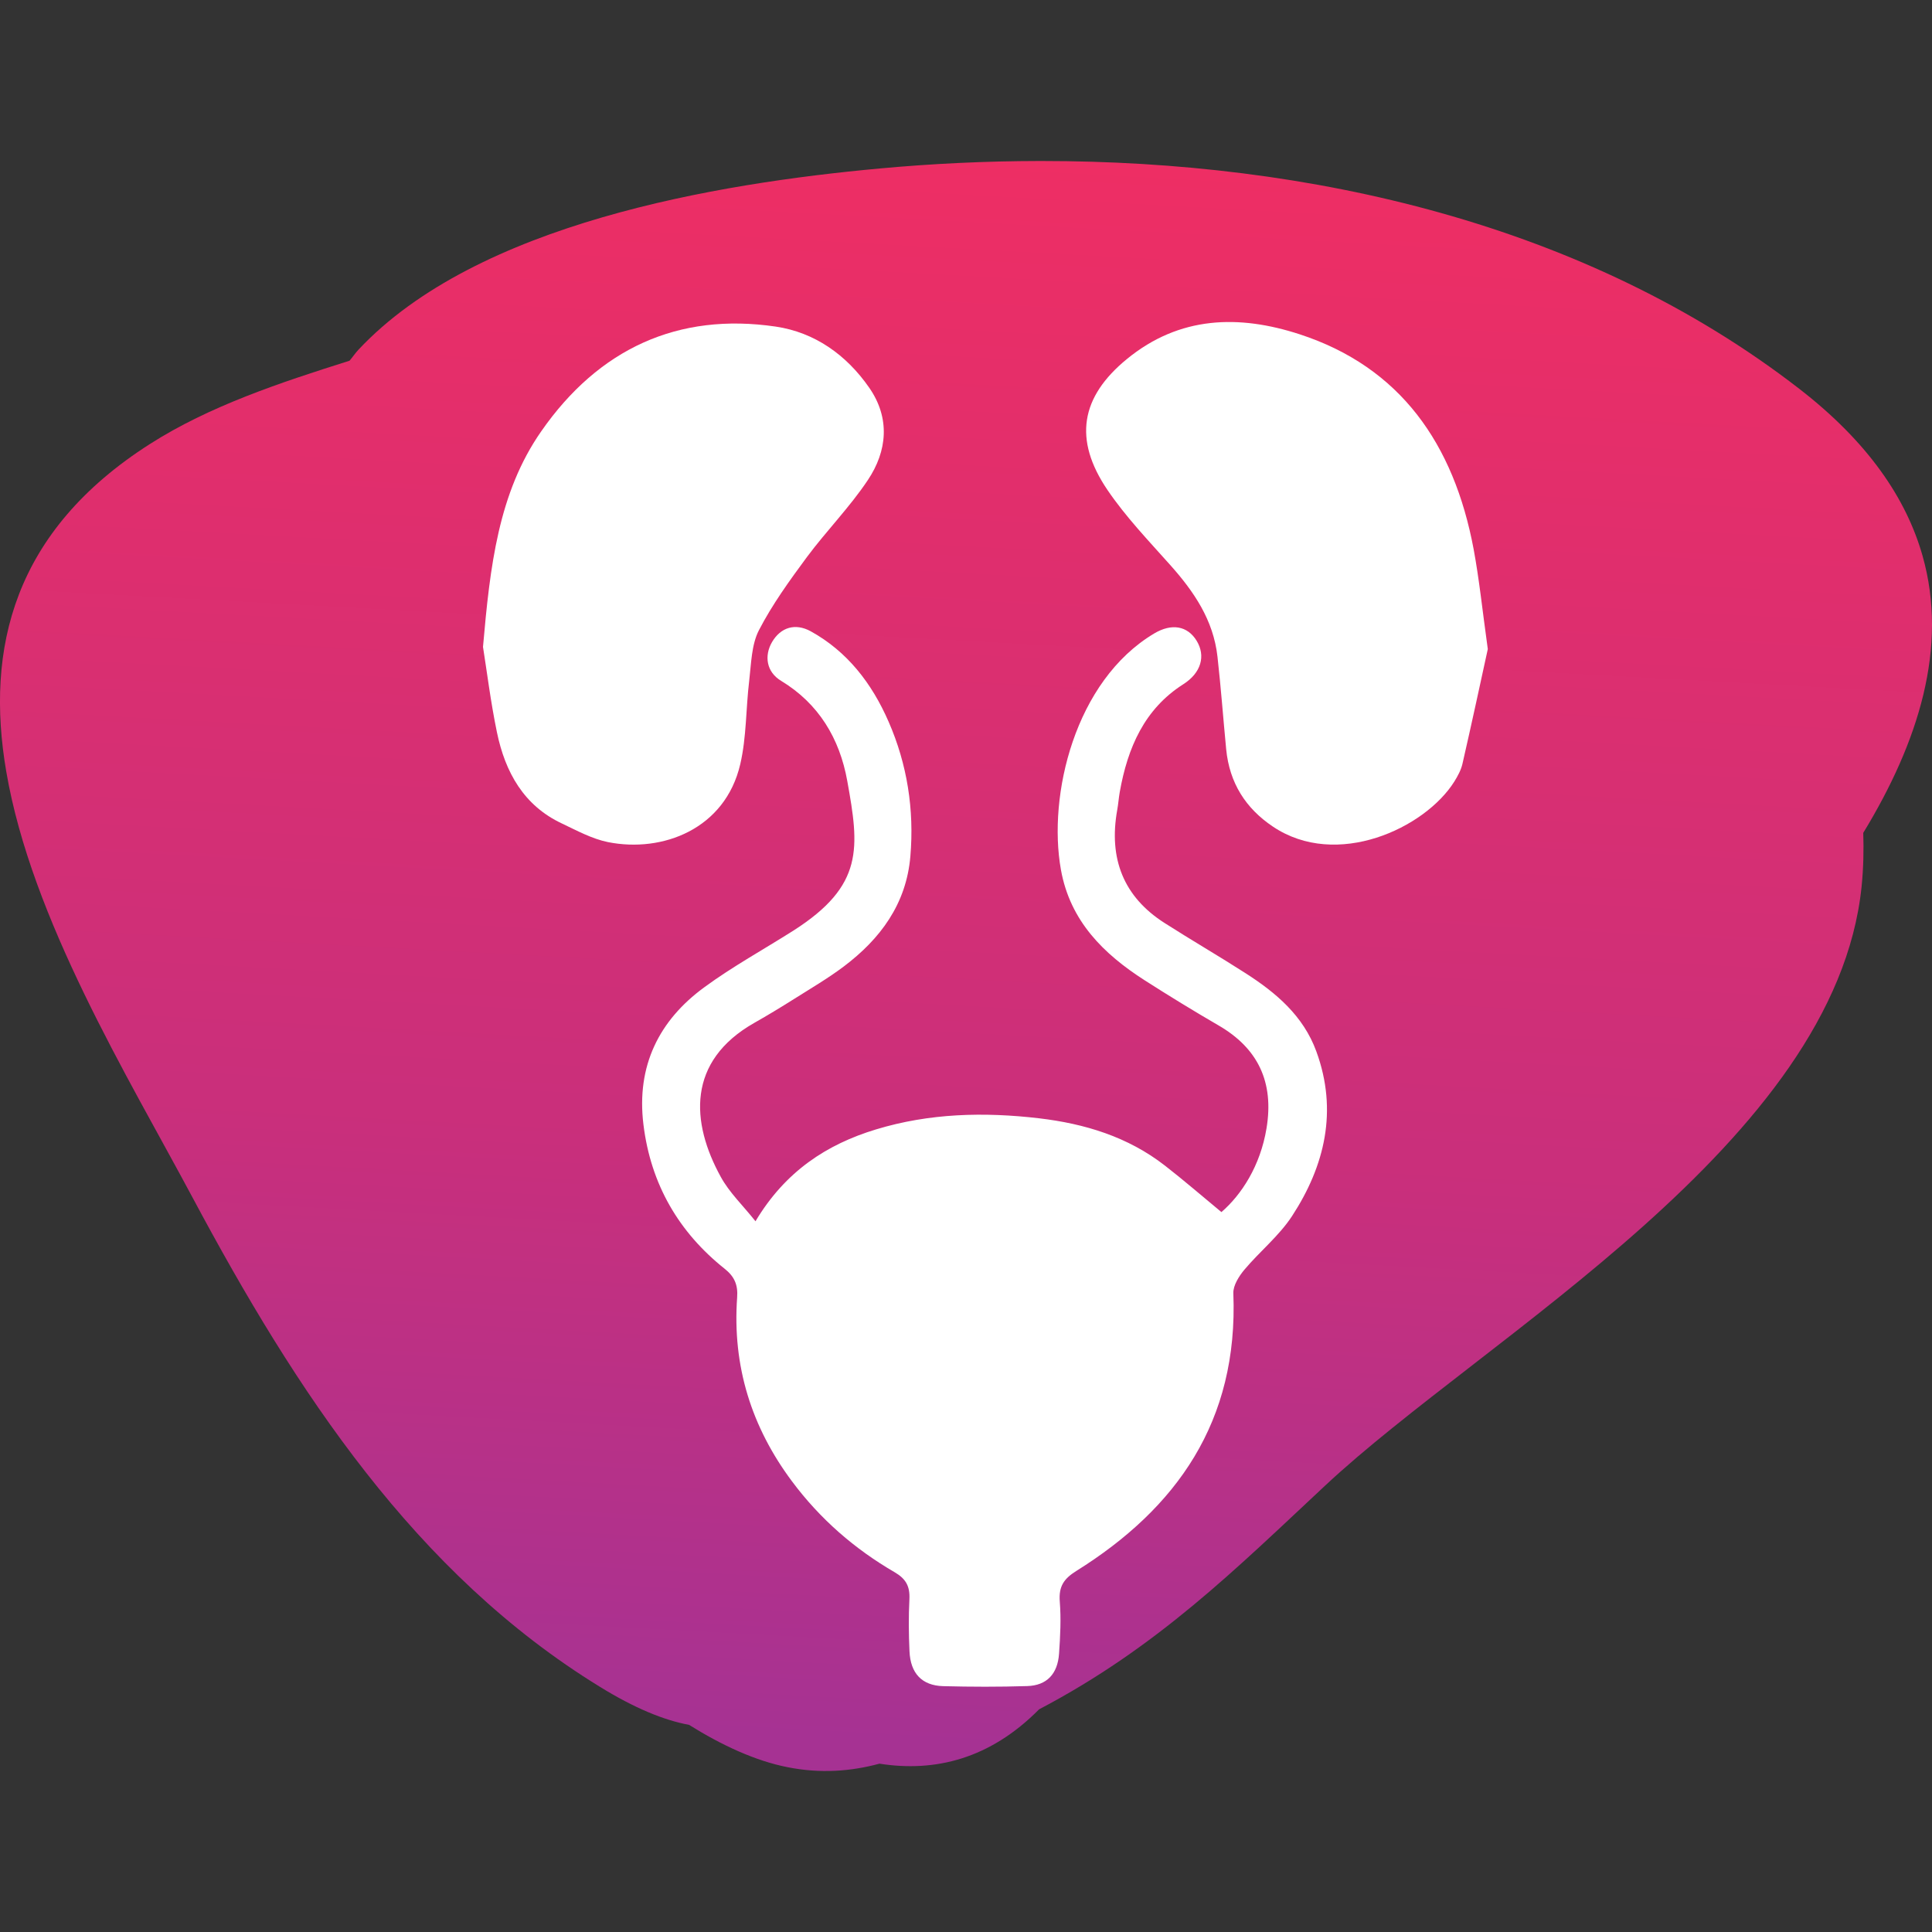<svg width="24" height="24" viewBox="0 0 24 24" fill="none" xmlns="http://www.w3.org/2000/svg">
<rect x="0" y="0" width="24" height="24" fill="#333333" stroke="none"/>
<path d="M12.91 2C12.242 2.001 11.578 2.033 10.927 2.093C8.901 2.279 5.923 2.775 4.452 4.345C4.412 4.388 4.38 4.437 4.342 4.481C3.476 4.754 2.598 5.046 1.865 5.514C0.168 6.595 -0.185 8.054 0.078 9.586C0.392 11.419 1.58 13.358 2.393 14.878C3.679 17.285 5.16 19.547 7.452 20.954C7.883 21.22 8.248 21.369 8.56 21.427C8.962 21.678 9.381 21.874 9.785 21.953C10.188 22.033 10.566 22.006 10.925 21.909C11.618 22.018 12.299 21.849 12.908 21.234C14.38 20.461 15.352 19.49 16.46 18.456C18.453 16.593 22.797 14.192 23.125 11.017C23.149 10.78 23.153 10.559 23.146 10.346C23.833 9.219 24.204 8.04 23.883 6.906C23.68 6.188 23.201 5.488 22.354 4.832C19.699 2.775 16.26 2 12.942 2H12.91Z" fill="url(#paint0_linear_1396_73121)"/>
<path d="M9.385 15.171C9.755 14.551 10.271 14.215 10.882 14.03C11.546 13.828 12.226 13.812 12.909 13.892C13.473 13.959 14.01 14.12 14.473 14.481C14.701 14.658 14.92 14.848 15.173 15.057C15.421 14.843 15.656 14.484 15.733 14.017C15.829 13.439 15.624 13.02 15.137 12.738C14.827 12.558 14.52 12.37 14.217 12.176C13.712 11.852 13.293 11.443 13.179 10.803C13.014 9.882 13.35 8.458 14.338 7.869C14.555 7.74 14.75 7.774 14.864 7.958C14.981 8.148 14.921 8.359 14.699 8.5C14.217 8.807 14.008 9.287 13.91 9.839C13.897 9.912 13.892 9.987 13.879 10.059C13.769 10.668 13.959 11.142 14.467 11.466C14.8 11.679 15.142 11.877 15.475 12.091C15.849 12.331 16.19 12.617 16.352 13.061C16.622 13.798 16.457 14.483 16.05 15.107C15.888 15.354 15.65 15.545 15.458 15.773C15.391 15.853 15.317 15.97 15.321 16.066C15.384 17.659 14.616 18.736 13.372 19.514C13.216 19.611 13.15 19.706 13.165 19.896C13.182 20.11 13.171 20.327 13.156 20.541C13.139 20.795 13.003 20.938 12.76 20.945C12.412 20.956 12.063 20.955 11.715 20.946C11.452 20.938 11.31 20.787 11.298 20.512C11.288 20.297 11.286 20.081 11.297 19.866C11.305 19.705 11.253 19.612 11.114 19.531C10.619 19.244 10.188 18.871 9.838 18.401C9.337 17.73 9.096 16.972 9.157 16.118C9.169 15.961 9.123 15.857 9.002 15.761C8.434 15.309 8.084 14.714 7.993 13.969C7.903 13.239 8.189 12.674 8.748 12.265C9.102 12.005 9.488 11.794 9.858 11.559C10.734 10.999 10.675 10.531 10.525 9.701C10.43 9.172 10.169 8.74 9.704 8.458C9.52 8.348 9.491 8.146 9.591 7.975C9.699 7.792 9.879 7.737 10.071 7.842C10.524 8.092 10.83 8.487 11.038 8.964C11.27 9.494 11.358 10.058 11.309 10.636C11.259 11.233 10.932 11.666 10.483 12.005C10.288 12.152 10.076 12.276 9.87 12.406C9.705 12.51 9.539 12.611 9.371 12.706C8.53 13.183 8.581 13.943 8.954 14.62C9.06 14.814 9.226 14.971 9.385 15.171Z" fill="white"/>
<path d="M18.482 8.063C18.39 8.484 18.282 8.988 18.167 9.489C18.149 9.567 18.108 9.641 18.066 9.709C17.701 10.29 16.604 10.801 15.812 10.268C15.475 10.042 15.273 9.727 15.232 9.307C15.195 8.924 15.167 8.54 15.124 8.158C15.073 7.701 14.831 7.349 14.54 7.022C14.27 6.719 13.985 6.422 13.757 6.086C13.332 5.459 13.423 4.931 14 4.459C14.655 3.923 15.393 3.908 16.143 4.152C17.396 4.56 18.061 5.514 18.306 6.822C18.376 7.199 18.415 7.583 18.482 8.063Z" fill="white"/>
<path d="M6 8.036C6.087 7.038 6.19 6.122 6.724 5.357C7.439 4.33 8.424 3.879 9.636 4.057C10.117 4.128 10.513 4.405 10.799 4.818C11.06 5.195 11.022 5.603 10.781 5.963C10.555 6.302 10.266 6.594 10.023 6.921C9.808 7.212 9.593 7.509 9.427 7.83C9.335 8.009 9.332 8.243 9.307 8.455C9.265 8.801 9.274 9.157 9.196 9.492C9.009 10.299 8.23 10.596 7.553 10.461C7.355 10.421 7.166 10.318 6.979 10.229C6.51 10.009 6.276 9.596 6.173 9.096C6.095 8.72 6.048 8.337 6 8.036Z" fill="white"/>
<defs>
<linearGradient id="paint0_linear_1396_73121" x1="11.298" y1="22.06" x2="12.388" y2="1.939" gradientUnits="userSpaceOnUse">
<stop stop-color="#A63293"/>
<stop offset="0.02" stop-color="#A63293"/>
<stop offset="0.392" stop-color="#CA2F7B"/>
<stop offset="0.392" stop-color="#CA2F7B"/>
<stop offset="0.401" stop-color="#CA2F7B"/>
<stop offset="1" stop-color="#EE2E64"/>
</linearGradient>
</defs>
</svg>
